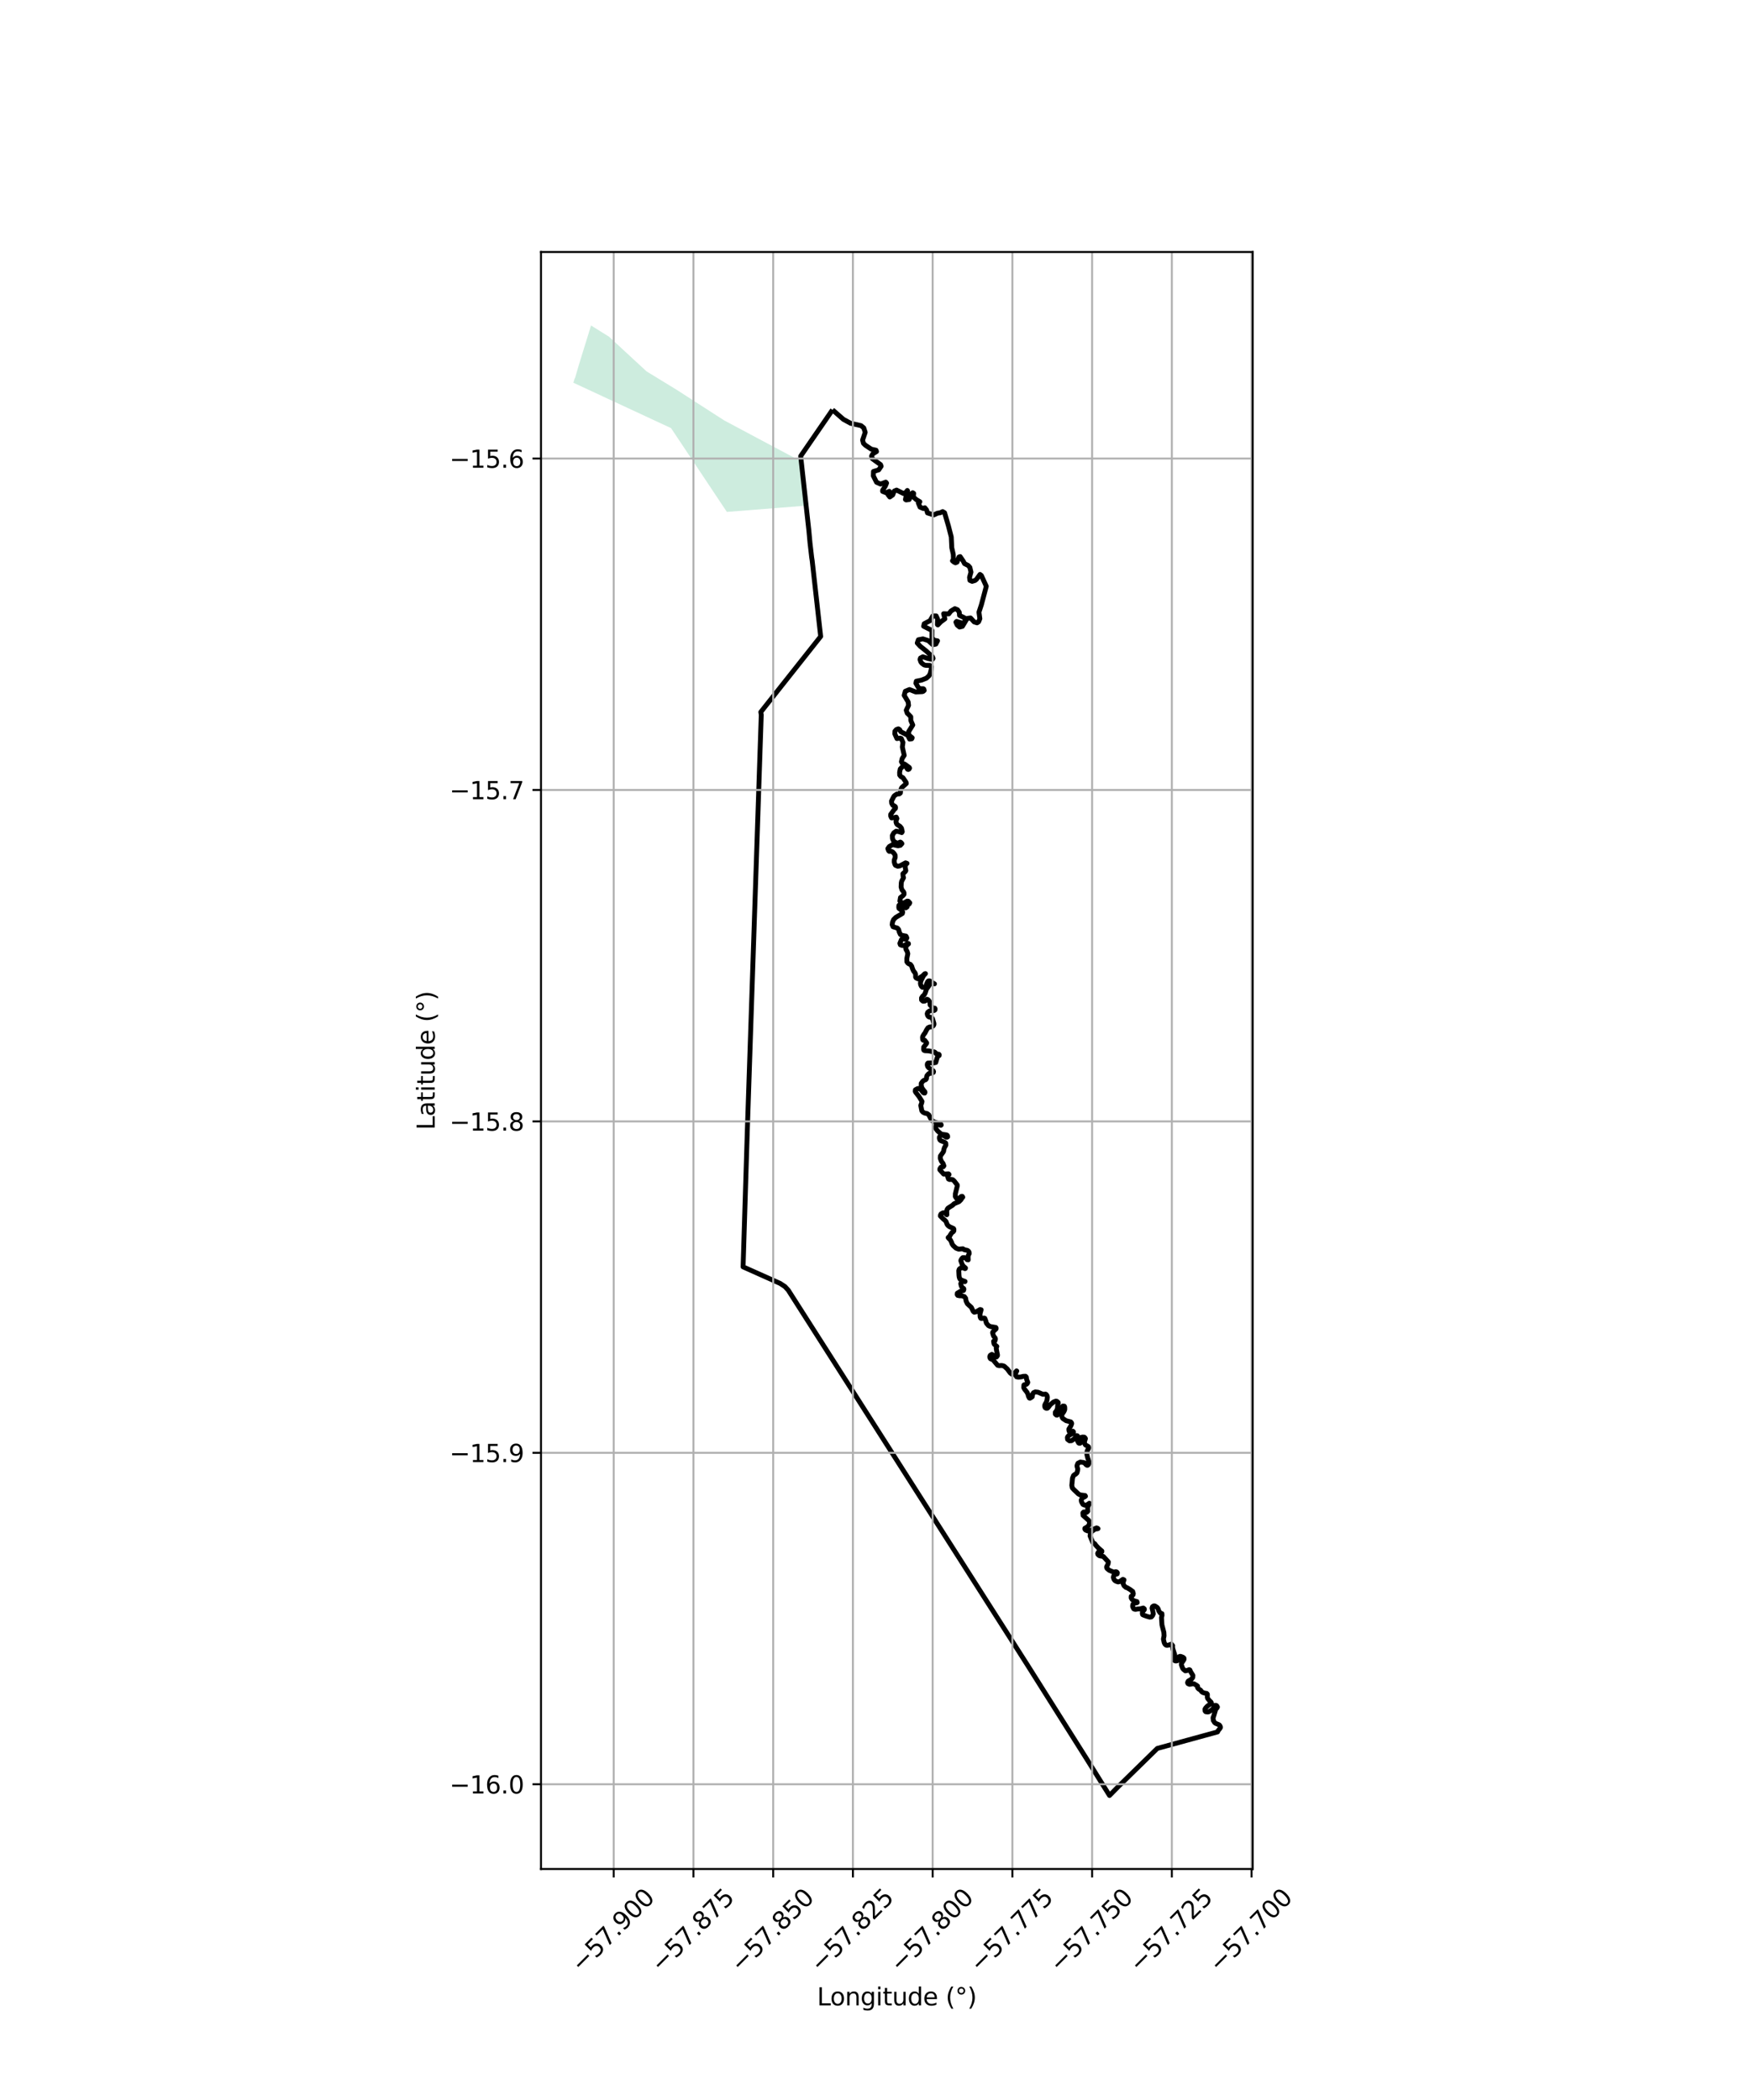 <?xml version="1.0" encoding="utf-8" standalone="no"?>
<!DOCTYPE svg PUBLIC "-//W3C//DTD SVG 1.1//EN"
  "http://www.w3.org/Graphics/SVG/1.1/DTD/svg11.dtd">
<svg xmlns:xlink="http://www.w3.org/1999/xlink" width="720pt" height="864pt" viewBox="0 0 720 864" xmlns="http://www.w3.org/2000/svg" version="1.1">
 <defs>
  <style type="text/css">*{stroke-linejoin: round; stroke-linecap: butt}</style>
 </defs>
 <g id="figure_1">
  <g id="patch_1">
   <path d="M 0 864 
L 720 864 
L 720 0 
L 0 0 
z
" style="fill: #ffffff"/>
  </g>
  <g id="axes_1">
   <g id="patch_2">
    <path d="M 222.584 768.96 
L 515.416 768.96 
L 515.416 103.68 
L 222.584 103.68 
z
" style="fill: #ffffff"/>
   </g>
   <g id="PatchCollection_1">
    <path d="M 266 152.788 
L 278.352 160.347 
L 297.909 172.942 
L 329.835 189.965 
L 331.592 208.05 
L 299.051 210.614 
L 276.094 176.146 
L 235.895 157.458 
L 236.487 155.542 
L 236.561 155.638 
L 238.126 150.24 
L 243.171 133.92 
L 250.581 138.54 
L 266 152.788 
" clip-path="url(#p0a05dbdc6b)" style="fill: #b3e2cd; fill-opacity: 0.65"/>
   </g>
   <g id="PatchCollection_2">
    <path d="M 342.515 168.624 
L 347.006 172.532 
L 349.957 174.149 
L 354.261 175.123 
L 355.369 176.036 
L 355.972 177.881 
L 354.898 181.05 
L 355.253 182.406 
L 356.061 183.192 
L 358.469 184.797 
L 360.417 185.223 
L 360.617 185.786 
L 359.097 186.708 
L 358.57 187.646 
L 358.878 188.703 
L 362.281 191.151 
L 362.529 191.826 
L 361.529 193.316 
L 359.374 193.974 
L 359.316 195.789 
L 360.633 198.413 
L 362.276 199.157 
L 364.435 198.363 
L 364.765 198.749 
L 364.246 199.988 
L 363.143 201.705 
L 363.137 202.172 
L 364.56 202.741 
L 365.881 202.147 
L 366.063 202.368 
L 365.345 203.523 
L 366.085 204.483 
L 367.265 203.647 
L 367.933 202.03 
L 368.873 201.63 
L 371.763 203.068 
L 372.759 202.516 
L 373.303 201.786 
L 373.399 201.927 
L 372.668 204.743 
L 372.522 205.51 
L 372.82 205.689 
L 374.072 205.519 
L 375.002 203.099 
L 375.517 202.733 
L 375.904 202.983 
L 375.76 204.468 
L 376.991 205.549 
L 378.458 206.435 
L 378.404 206.561 
L 377.826 206.963 
L 378.529 208.641 
L 379.857 209.212 
L 380.5 208.896 
L 381.237 209.831 
L 381.59 211.026 
L 384.132 211.868 
L 385.676 211.156 
L 386.842 210.967 
L 387.845 210.483 
L 388.626 210.954 
L 390.23 216.447 
L 391.374 220.915 
L 391.592 225.377 
L 392.202 228.088 
L 392.267 230.11 
L 391.873 230.731 
L 392.503 231.255 
L 393.114 231.557 
L 393.756 231.276 
L 394.538 229.168 
L 395.033 228.997 
L 396.322 230.904 
L 396.828 231.894 
L 398.357 232.669 
L 399.034 233.446 
L 399.489 235.384 
L 398.891 237.553 
L 399.063 238.793 
L 399.96 239.187 
L 401.145 238.834 
L 401.736 238.358 
L 403.206 236.338 
L 403.761 236.77 
L 405.79 241.216 
L 403.781 248.78 
L 402.77 251.866 
L 403.141 254.554 
L 402.639 255.817 
L 401.99 256.254 
L 400.811 255.885 
L 399.309 254.248 
L 397.926 254.436 
L 395.963 257.706 
L 394.786 257.993 
L 393.793 257.162 
L 393.288 255.972 
L 393.577 255.672 
L 396.287 256.484 
L 396.852 255.797 
L 397.201 254.628 
L 396.755 254.16 
L 394.773 253.194 
L 394.665 251.876 
L 393.969 250.888 
L 392.873 250.423 
L 391.285 251.372 
L 390.334 252.581 
L 388.235 252.509 
L 388.755 254.618 
L 387.088 255.827 
L 385.846 257.116 
L 385.678 256.972 
L 385.743 254.636 
L 385.162 253.398 
L 383.787 253.412 
L 382.667 255.348 
L 380.256 256.615 
L 380.009 257.656 
L 383.43 259.376 
L 383.405 262.357 
L 384.241 263.395 
L 385.727 263.657 
L 385.045 264.997 
L 383.782 265.268 
L 381.917 263.559 
L 379.718 262.852 
L 377.831 263.223 
L 377.385 264.554 
L 378.639 265.916 
L 380.845 267.659 
L 383.623 270.165 
L 383.906 270.875 
L 383.606 271.31 
L 381.823 270.926 
L 379.672 270.228 
L 378.719 270.732 
L 378.532 271.345 
L 378.854 272.326 
L 379.239 272.84 
L 380.2 273.57 
L 380.851 273.736 
L 382.587 273.785 
L 383.233 274.328 
L 383.112 275.451 
L 382.712 277.083 
L 382.244 278.024 
L 381.156 279.023 
L 379.164 279.818 
L 376.995 280.269 
L 376.834 281.115 
L 377.833 282.868 
L 378.336 283.243 
L 378.922 283.344 
L 379.854 283.356 
L 380.077 283.501 
L 380.252 284.066 
L 379.776 284.478 
L 379.393 284.572 
L 376.753 284.689 
L 374.191 283.694 
L 372.465 284.408 
L 372.009 286.09 
L 373.64 288.782 
L 373.803 290.211 
L 372.86 292.204 
L 373.27 293.452 
L 373.738 293.868 
L 374.723 294.906 
L 374.733 296.419 
L 375.541 298.297 
L 373.851 300.989 
L 373.849 302.343 
L 375.316 303.546 
L 375.122 303.958 
L 374.248 304.092 
L 373.463 302.505 
L 370.595 301.036 
L 370.16 300.211 
L 369.621 299.867 
L 368.809 300.141 
L 368.215 300.821 
L 368.132 301.862 
L 369.019 303.863 
L 370.324 303.665 
L 370.801 303.824 
L 371.511 305.478 
L 371.243 307.331 
L 372.015 310.772 
L 371.168 312.111 
L 370.866 313.399 
L 371.246 314.048 
L 372.232 314.401 
L 374.076 315.735 
L 374.214 316.048 
L 373.976 316.451 
L 373.692 316.587 
L 373.431 316.513 
L 373.234 316.265 
L 372.669 315.316 
L 371.79 314.911 
L 370.397 316.375 
L 370.133 317.713 
L 370.155 318.855 
L 370.641 319.507 
L 371.505 319.978 
L 372.817 321.925 
L 372.881 322.356 
L 372.754 322.483 
L 371.024 324.007 
L 370.711 324.661 
L 370.523 325.311 
L 370.438 326.258 
L 370.004 326.622 
L 369.002 326.697 
L 367.95 327.401 
L 367.654 327.845 
L 366.8 329.551 
L 366.869 330.515 
L 367.332 331.309 
L 367.997 331.578 
L 368.394 331.919 
L 368.456 332.267 
L 368.391 332.65 
L 367.943 333.011 
L 366.477 335.057 
L 366.444 335.703 
L 366.801 336.496 
L 367.807 336.39 
L 368.75 336.177 
L 369.011 336.775 
L 368.765 337.296 
L 368.622 338.118 
L 368.862 338.886 
L 369.164 339.269 
L 370.291 339.981 
L 370.897 340.743 
L 371.224 342.179 
L 370.989 342.563 
L 369.958 342.207 
L 368.722 341.959 
L 367.722 342.67 
L 367.129 343.762 
L 367.188 345.033 
L 367.66 346.111 
L 368.623 346.663 
L 369.296 346.918 
L 370.41 346.46 
L 370.7 346.609 
L 371.07 347.085 
L 370.43 347.802 
L 369.445 347.989 
L 367.274 347.515 
L 365.884 348.279 
L 365.286 349.134 
L 365.572 349.974 
L 365.854 350.269 
L 366.547 350.194 
L 367.278 350.527 
L 367.87 351.172 
L 368.29 351.852 
L 368.311 352.808 
L 367.942 353.773 
L 367.913 354.668 
L 368.157 355.539 
L 368.417 356.004 
L 369.357 356.402 
L 370.207 356.265 
L 372.558 355.004 
L 373.176 355.225 
L 372.537 355.743 
L 372.403 356.824 
L 372.688 358.189 
L 372.481 358.584 
L 371.478 359.486 
L 371.568 360.582 
L 371.74 361.112 
L 370.957 362.579 
L 370.808 363.321 
L 370.742 364.954 
L 371.074 366.083 
L 371.814 367.013 
L 371.935 367.386 
L 371.923 368.005 
L 371.409 368.582 
L 370.485 369.274 
L 370.242 370.703 
L 371.316 371.795 
L 373.24 370.741 
L 373.709 370.792 
L 374.302 371.434 
L 374.051 371.94 
L 373.379 372.292 
L 373.225 373.111 
L 372.652 373.524 
L 371.959 373.391 
L 371.514 372.605 
L 371.109 372.185 
L 370.54 372.015 
L 370.129 372.203 
L 369.827 372.545 
L 369.782 373.288 
L 369.868 373.741 
L 370.735 374.414 
L 371.397 375.216 
L 371.26 375.838 
L 368.536 377.455 
L 367.655 378.328 
L 367.2 379.418 
L 367.071 380.456 
L 367.414 381.282 
L 369.208 381.848 
L 369.739 382.461 
L 369.983 383.466 
L 370.447 384.448 
L 371.09 384.825 
L 372.716 385.119 
L 372.886 385.362 
L 373.109 385.902 
L 372.906 386.303 
L 372.428 386.445 
L 371.64 386.199 
L 370.896 386.526 
L 370.239 388.12 
L 370.439 388.713 
L 371.141 388.983 
L 371.989 389.045 
L 373.446 388.146 
L 373.726 388.17 
L 373.77 388.352 
L 373.059 388.951 
L 372.634 389.744 
L 372.706 390.539 
L 373.227 391.441 
L 373.501 392.374 
L 373.103 394.33 
L 373.126 395.719 
L 373.48 396.235 
L 374.05 396.621 
L 374.565 396.772 
L 375.1 397.503 
L 375.449 398.59 
L 375.835 399.474 
L 376.419 400.197 
L 376.7 400.834 
L 376.711 402.006 
L 376.935 402.35 
L 377.67 402.715 
L 378.234 402.656 
L 378.733 402.028 
L 379.411 401.661 
L 380.464 400.644 
L 380.756 400.571 
L 379.966 401.431 
L 378.999 403.315 
L 378.681 404.385 
L 378.768 405.104 
L 379.079 405.79 
L 379.504 406.206 
L 380.283 406.181 
L 380.888 405.957 
L 381.277 404.704 
L 381.669 403.875 
L 381.996 403.584 
L 382.444 403.55 
L 384.459 404.793 
L 383.342 404.517 
L 382.805 404.717 
L 382.525 405.002 
L 381.971 405.893 
L 381.186 406.93 
L 380.627 408.61 
L 380.248 409.31 
L 379.603 409.874 
L 379.138 410.592 
L 379.158 411.407 
L 379.71 411.92 
L 380.506 411.887 
L 381.308 411.14 
L 381.618 411.18 
L 382.169 411.652 
L 382.638 412.524 
L 382.669 413.492 
L 383.619 414.503 
L 384.257 414.864 
L 384.586 414.788 
L 384.733 415.125 
L 384.655 415.516 
L 384.373 415.72 
L 383.89 415.824 
L 382.909 415.79 
L 382.368 415.963 
L 381.691 416.49 
L 381.484 417.059 
L 381.591 417.64 
L 381.881 418.15 
L 382.248 418.427 
L 383.223 418.63 
L 383.567 418.919 
L 383.684 419.195 
L 384.234 421.068 
L 384.244 421.504 
L 384.098 421.865 
L 383.77 422.233 
L 383.195 422.501 
L 382.491 422.524 
L 381.825 422.832 
L 381.226 423.703 
L 380.512 425.104 
L 380.203 425.442 
L 379.709 426.258 
L 379.552 426.735 
L 379.629 427.73 
L 379.852 427.985 
L 380.462 427.994 
L 381.26 429.08 
L 381.188 429.338 
L 380.053 430.791 
L 380 431.754 
L 380.119 432.097 
L 380.472 432.294 
L 382.113 432.377 
L 383.909 432.75 
L 384.334 432.761 
L 384.813 433.051 
L 385.127 433.471 
L 385.646 433.784 
L 385.878 433.698 
L 386.266 433.751 
L 386.431 434.008 
L 386.353 434.324 
L 385.821 434.588 
L 385.567 435.228 
L 385.002 437.128 
L 384.276 437.29 
L 381.776 437.383 
L 381.58 437.631 
L 381.495 438.122 
L 381.671 438.782 
L 382.113 439.332 
L 383.934 440.559 
L 384.085 440.915 
L 384.008 441.223 
L 383.729 441.365 
L 382.796 441.618 
L 382.405 441.577 
L 382.079 441.762 
L 381.365 442.564 
L 381.24 442.992 
L 381.199 443.671 
L 381.015 444.068 
L 380.77 444.264 
L 380.07 444.526 
L 379.602 444.901 
L 379.023 445.73 
L 379.014 446.472 
L 379.27 447.554 
L 379.978 448.535 
L 380.517 449.172 
L 380.544 449.555 
L 380.438 449.726 
L 380.163 449.71 
L 379.864 449.55 
L 378.836 448.243 
L 377.907 447.815 
L 377.49 447.9 
L 376.632 448.374 
L 376.558 449.018 
L 376.781 449.454 
L 378.149 451.209 
L 379.336 453.142 
L 379.229 453.72 
L 378.838 454.816 
L 379.264 457.025 
L 379.737 457.586 
L 380.478 457.964 
L 381.431 458.154 
L 382.14 458.672 
L 382.861 460.136 
L 383.56 461.103 
L 384.336 461.576 
L 387.111 462.513 
L 387.25 462.866 
L 387.089 462.979 
L 386.376 462.786 
L 385.855 462.758 
L 385.156 463.089 
L 384.771 463.828 
L 385.108 464.437 
L 385.784 465.328 
L 387.217 466.561 
L 387.758 466.7 
L 389.352 466.918 
L 389.688 467.075 
L 389.875 467.389 
L 389.895 467.713 
L 389.706 467.856 
L 389.446 467.89 
L 389.099 467.741 
L 387.659 466.907 
L 387.366 466.859 
L 386.85 467.36 
L 386.5 467.838 
L 386.486 468.42 
L 386.719 469.02 
L 387.063 469.304 
L 388.652 469.92 
L 389.112 470.339 
L 389.153 471.157 
L 388.586 472.126 
L 388.269 473.112 
L 388.292 473.424 
L 388.1 473.932 
L 386.926 475.594 
L 386.833 476.499 
L 387.123 477.3 
L 387.337 477.808 
L 387.989 478.673 
L 388.348 479.655 
L 388.05 480.056 
L 387.135 480.221 
L 386.711 480.852 
L 386.676 481.289 
L 388.259 483.05 
L 390.249 482.956 
L 390.477 483.222 
L 389.988 483.679 
L 389.856 483.995 
L 390.234 485.071 
L 390.698 485.283 
L 391.32 485.238 
L 391.985 485.354 
L 392.546 485.848 
L 393.821 487.494 
L 393.878 487.831 
L 393.065 491.123 
L 393.041 492.284 
L 393.493 493.01 
L 394.279 493.27 
L 395.533 492.232 
L 395.892 492.204 
L 396.112 492.551 
L 395.614 493.162 
L 395.423 493.55 
L 394.592 494.382 
L 392.541 495.254 
L 391.931 495.856 
L 390.002 497.081 
L 389.645 497.635 
L 389.505 498.231 
L 389.557 499.79 
L 389.447 499.771 
L 388.95 499.1 
L 388.67 498.955 
L 387.909 499.012 
L 387.175 499.449 
L 386.932 499.913 
L 386.898 500.297 
L 388.213 501.637 
L 388.744 502.029 
L 389.216 502.553 
L 389.692 503.805 
L 390.052 504.229 
L 390.612 504.681 
L 392.317 505.46 
L 392.459 505.744 
L 392.446 506.408 
L 392.125 506.839 
L 391.626 507.118 
L 390.922 508.185 
L 390.705 508.725 
L 390.413 508.838 
L 390.094 509.18 
L 390.323 509.486 
L 391.025 510.153 
L 391.523 511.183 
L 391.672 511.738 
L 392.177 512.471 
L 393.35 513.532 
L 394.393 513.937 
L 396.17 513.786 
L 396.692 514.16 
L 398.026 514.439 
L 398.536 514.853 
L 398.701 515.167 
L 398.757 515.763 
L 398.384 516.519 
L 398.3 517.15 
L 398.35 518.345 
L 397.877 518.262 
L 397.443 517.644 
L 397.013 517.449 
L 396.103 517.442 
L 395.771 517.767 
L 395.377 518.405 
L 395.318 518.718 
L 395.893 520.292 
L 396.391 520.972 
L 397.228 521.688 
L 397.18 521.891 
L 397.038 521.948 
L 395.715 521.465 
L 394.883 521.959 
L 394.622 522.248 
L 394.466 522.793 
L 394.558 524.73 
L 394.64 525.403 
L 394.843 526.051 
L 395.071 526.381 
L 395.901 526.813 
L 397.049 527.22 
L 396.971 527.329 
L 396.525 527.236 
L 396.285 527.187 
L 395.96 527.301 
L 395.618 527.553 
L 395.271 528.101 
L 395.525 529.198 
L 395.853 529.641 
L 396.478 530.13 
L 396.568 530.435 
L 396.421 530.935 
L 395.224 531.245 
L 393.876 532.054 
L 393.798 532.584 
L 394.046 532.967 
L 394.882 533.131 
L 395.605 533.097 
L 396.763 533.454 
L 397.302 534.156 
L 397.461 535.232 
L 398.006 536.398 
L 399.639 537.89 
L 400.421 539.555 
L 400.818 539.873 
L 401.634 539.714 
L 403.225 538.775 
L 403.666 538.869 
L 403.198 540.577 
L 403.259 541.839 
L 403.508 542.368 
L 403.79 542.472 
L 404.903 542.281 
L 405.17 542.384 
L 405.615 543.532 
L 405.72 544.07 
L 405.945 544.539 
L 406.708 545.421 
L 407.561 545.795 
L 409.683 546.148 
L 409.837 546.392 
L 409.815 546.73 
L 409.225 547.283 
L 408.461 548.009 
L 408.379 548.36 
L 408.66 549.346 
L 408.873 549.832 
L 409.399 550.415 
L 409.543 550.781 
L 409.512 551.153 
L 409.225 551.92 
L 408.9 551.785 
L 408.794 551.838 
L 408.937 552.787 
L 409.141 553.137 
L 410.121 553.957 
L 409.939 554.368 
L 409.867 554.684 
L 410.108 556.11 
L 410.375 557.347 
L 410.375 557.743 
L 409.996 558.291 
L 409.749 558.299 
L 409.357 558.109 
L 408.515 557.493 
L 408.082 557.234 
L 407.482 557.566 
L 407.288 557.884 
L 407.22 558.23 
L 407.271 558.628 
L 407.494 558.997 
L 407.804 559.174 
L 408.388 559.282 
L 410.455 561.718 
L 411.07 561.883 
L 412.041 561.815 
L 412.56 561.891 
L 413.182 562.105 
L 414.46 563.273 
L 415.63 564.865 
L 416.345 565.4 
L 416.844 565.323 
L 417.961 564.41 
L 418.236 564.035 
L 418.332 564.072 
L 417.885 564.864 
L 417.839 565.77 
L 418.255 566.468 
L 418.973 566.595 
L 420.066 566.504 
L 420.979 566.268 
L 421.921 566.229 
L 422.248 566.558 
L 422.386 567.558 
L 422.856 568.744 
L 422.696 569.158 
L 422.351 569.516 
L 421.383 569.727 
L 421.264 569.854 
L 421.206 570.585 
L 421.186 570.883 
L 421.551 571.587 
L 422.536 572.824 
L 423.017 573.835 
L 423.097 574.383 
L 423.508 575.19 
L 423.759 575.256 
L 424.397 574.891 
L 424.696 574.657 
L 424.85 573.615 
L 425.226 572.989 
L 425.943 572.68 
L 427.121 572.811 
L 429.089 573.666 
L 430.189 573.58 
L 430.443 573.731 
L 430.8 574.242 
L 430.907 574.863 
L 430.764 576.088 
L 430.366 577.179 
L 430.05 577.61 
L 429.824 578.19 
L 429.835 578.697 
L 430.017 579.165 
L 430.442 579.42 
L 430.89 579.407 
L 431.2 579.142 
L 432.112 577.942 
L 433.46 576.82 
L 434.37 576.465 
L 434.766 576.509 
L 435.355 576.986 
L 435.417 577.269 
L 435.175 577.896 
L 435.059 579.562 
L 434.511 580.71 
L 434.195 581.011 
L 434.198 581.815 
L 434.628 582.2 
L 434.922 582.23 
L 435.519 581.769 
L 436.667 579.479 
L 436.936 578.827 
L 437.304 578.487 
L 437.888 578.532 
L 438.047 578.888 
L 438.08 579.828 
L 437.965 580.234 
L 437.667 580.859 
L 437.064 581.729 
L 436.825 582.343 
L 436.901 582.961 
L 437.269 583.613 
L 438.656 584.527 
L 440.55 585.012 
L 440.876 585.436 
L 440.924 585.717 
L 440.589 586.652 
L 439.753 587.972 
L 439.771 588.467 
L 439.918 589.001 
L 440.168 589.27 
L 440.583 589.482 
L 440.89 589.411 
L 441.422 588.842 
L 441.631 589.066 
L 441.606 589.445 
L 441.46 589.699 
L 439.767 590.58 
L 439.312 591.075 
L 439.165 591.411 
L 439.239 592.212 
L 440.015 592.801 
L 440.848 592.74 
L 441.972 591.979 
L 442.969 590.653 
L 443.243 590.715 
L 443.312 590.93 
L 443.196 591.423 
L 443.358 592.94 
L 443.772 593.667 
L 444.08 593.817 
L 444.41 593.765 
L 444.837 593.297 
L 444.92 592.454 
L 444.781 591.382 
L 445.056 591.417 
L 445.358 591.251 
L 446.108 591.292 
L 446.469 591.631 
L 446.571 591.894 
L 446.235 592.919 
L 446.173 593.581 
L 446.313 594.05 
L 446.616 594.517 
L 447.676 595.09 
L 447.879 595.341 
L 447.933 595.696 
L 447.688 596.289 
L 447.525 596.447 
L 447.237 597.184 
L 447.187 598.49 
L 447.538 599.903 
L 448.076 601.474 
L 448 602.179 
L 447.821 602.554 
L 447.527 602.838 
L 447.241 602.861 
L 446.716 602.499 
L 446.247 601.904 
L 445.801 601.712 
L 444.47 601.533 
L 443.483 602.04 
L 443.113 602.939 
L 443.141 603.411 
L 443.429 604.409 
L 443.261 605.393 
L 443.054 606.031 
L 442.441 606.604 
L 442.232 606.621 
L 441.657 607.103 
L 441.253 608.158 
L 441.081 610.104 
L 440.963 611.08 
L 441.187 612.187 
L 441.77 612.831 
L 442.502 613.519 
L 443.617 614.593 
L 444.379 615.043 
L 446.424 615.299 
L 446.598 615.589 
L 446.256 615.853 
L 445.385 616.247 
L 445.093 616.659 
L 444.856 617.133 
L 444.921 617.795 
L 445.267 618.475 
L 445.583 618.971 
L 446.143 619.223 
L 446.479 619.299 
L 447.187 619.16 
L 447.671 618.851 
L 448.197 618.478 
L 448.276 618.527 
L 448.317 618.704 
L 448.043 618.962 
L 447.508 620.073 
L 447.508 621.389 
L 447.564 621.724 
L 447.274 622.094 
L 446.718 622.379 
L 446.46 622.29 
L 446.215 622.073 
L 445.889 622.086 
L 445.624 622.309 
L 445.522 622.517 
L 445.609 623.468 
L 447.871 625.489 
L 448.347 626.161 
L 448.11 627.297 
L 448.004 627.542 
L 447.361 628.201 
L 446.352 628.765 
L 446.359 629.157 
L 446.677 629.543 
L 446.873 629.555 
L 447.364 629.834 
L 447.962 629.894 
L 448.886 629.567 
L 451.16 628.628 
L 451.542 628.754 
L 451.742 628.922 
L 451.33 629.023 
L 450.548 629.097 
L 449.057 630.182 
L 448.606 631.083 
L 448.482 631.917 
L 449.602 634.624 
L 450.087 634.965 
L 450.37 635.084 
L 450.982 635.909 
L 451.903 636.884 
L 453.33 638.126 
L 453.31 638.459 
L 453.102 638.594 
L 452.664 638.429 
L 452.504 638.299 
L 452.182 638.321 
L 451.879 638.61 
L 451.605 639.136 
L 451.714 639.554 
L 452.245 640.033 
L 452.536 640.134 
L 453.941 640.372 
L 456.008 642.624 
L 455.903 643.413 
L 455.305 644.579 
L 455.313 645.011 
L 455.43 645.283 
L 456.343 646.047 
L 458.199 646.839 
L 459.081 646.641 
L 459.467 646.774 
L 459.718 647.078 
L 459.637 647.541 
L 459.113 647.683 
L 458.548 647.909 
L 458.197 648.402 
L 458.069 648.996 
L 458.317 649.77 
L 458.697 650.303 
L 459.311 650.624 
L 460.017 650.848 
L 460.657 650.713 
L 462.007 649.791 
L 462.435 650.003 
L 462.257 650.505 
L 462.04 651.305 
L 462.148 651.737 
L 462.462 652.416 
L 463.299 653.137 
L 463.585 653.159 
L 465.02 654.019 
L 465.645 654.487 
L 465.825 654.766 
L 466.012 654.744 
L 466.278 655.665 
L 466.144 656.181 
L 465.797 656.491 
L 465.412 656.78 
L 465.403 657.435 
L 465.735 657.992 
L 466.218 658.443 
L 467.178 658.804 
L 467.776 658.947 
L 467.883 659.323 
L 467.684 659.437 
L 466.709 659.571 
L 466.122 660.079 
L 466.012 660.521 
L 466.011 661.067 
L 466.454 661.925 
L 466.887 662.101 
L 467.179 662.147 
L 468.062 661.993 
L 469.186 661.898 
L 470.376 661.583 
L 470.791 661.927 
L 470.825 662.168 
L 470.739 662.377 
L 470.017 663.163 
L 469.993 663.904 
L 470.121 664.317 
L 470.54 664.521 
L 471.766 664.969 
L 473.02 665.342 
L 473.704 665.253 
L 474.181 664.714 
L 474.48 663.993 
L 474.309 662.932 
L 473.986 661.645 
L 474.169 661.037 
L 474.601 660.744 
L 474.915 660.695 
L 475.24 660.777 
L 476.138 661.371 
L 476.556 662.054 
L 476.747 662.754 
L 477.379 663.659 
L 478.041 663.894 
L 478.094 664.625 
L 477.865 665.453 
L 478.06 668.544 
L 478.858 671.637 
L 478.93 673.038 
L 478.656 674.383 
L 478.991 675.836 
L 479.301 676.464 
L 479.738 676.846 
L 480.189 676.921 
L 480.972 676.794 
L 481.948 676.43 
L 482.467 677.066 
L 482.383 677.295 
L 482.516 678.302 
L 483.304 680.786 
L 483.052 681.686 
L 482.91 682.475 
L 483.134 683.142 
L 483.574 683.368 
L 483.993 683.368 
L 484.412 683.246 
L 485.018 682.846 
L 485.008 682.75 
L 484.7 682.577 
L 484.722 681.896 
L 485.183 681.58 
L 485.546 681.461 
L 485.994 681.561 
L 486.728 681.857 
L 487.094 682.164 
L 487.175 682.509 
L 487.095 682.846 
L 486.092 684.376 
L 486.063 685.003 
L 486.552 686.34 
L 486.884 686.798 
L 487.68 687.429 
L 488.146 687.358 
L 489.284 686.946 
L 489.576 687.094 
L 489.777 687.656 
L 490.795 689.296 
L 490.737 690.147 
L 490.216 690.86 
L 488.865 691.67 
L 488.604 692.232 
L 488.631 692.439 
L 488.778 692.691 
L 489.362 692.966 
L 490.032 692.895 
L 490.761 692.744 
L 491.235 692.769 
L 492.271 693.381 
L 492.694 693.68 
L 492.757 693.882 
L 492.686 694.089 
L 492.745 694.417 
L 493.15 694.883 
L 493.954 695.394 
L 494.408 696.02 
L 494.95 696.381 
L 495.966 696.672 
L 496.43 696.711 
L 496.714 696.996 
L 496.753 697.184 
L 496.723 698.304 
L 496.827 698.745 
L 497.606 699.684 
L 498.255 700.295 
L 498.351 700.513 
L 498.093 700.984 
L 497.319 701.532 
L 496.587 702.105 
L 496.003 702.761 
L 495.748 703.242 
L 495.824 703.977 
L 496.063 704.245 
L 496.884 704.373 
L 497.397 704.241 
L 498.801 703.345 
L 499.315 702.598 
L 499.623 701.657 
L 500.3 701.643 
L 500.583 701.801 
L 500.893 702.338 
L 500.624 702.803 
L 500.377 702.958 
L 500.178 703.286 
L 499.285 706.286 
L 499.126 706.551 
L 499.076 706.922 
L 499.182 707.342 
L 499.169 707.795 
L 499.723 708.698 
L 500.125 709.025 
L 501.591 709.642 
L 501.875 709.984 
L 502.086 710.42 
L 502.105 710.788 
L 501.866 711.197 
L 501.24 711.948 
L 500.943 712.559 
L 476.149 719.351 
L 460.332 734.812 
L 456.487 738.72 
L 447.419 724.186 
L 422.752 685.079 
L 324.299 530.797 
L 322.937 529.329 
L 320.956 528.029 
L 305.729 521.225 
L 306.957 481.557 
L 307.468 465.118 
L 309.777 396.177 
L 313.205 294.109 
L 313.015 292.95 
L 337.646 261.856 
L 334.149 230.627 
L 333.95 229.352 
L 333.251 223.291 
L 332.801 218.37 
L 329.421 187.663 
L 342.515 168.624 
L 342.515 168.624 
" clip-path="url(#p0a05dbdc6b)" style="fill: none; stroke: #000000; stroke-width: 2"/>
   </g>
   <g id="matplotlib.axis_1">
    <g id="xtick_1">
     <g id="line2d_1">
      <path d="M 252.502 768.96 
L 252.502 103.68 
" clip-path="url(#p0a05dbdc6b)" style="fill: none; stroke: #b0b0b0; stroke-width: 0.8; stroke-linecap: square"/>
     </g>
     <g id="line2d_2">
      <defs>
       <path id="m37e1554b6c" d="M 0 0 
L 0 3.5 
" style="stroke: #000000; stroke-width: 0.8"/>
      </defs>
      <g>
       <use xlink:href="#m37e1554b6c" x="252.502" y="768.96" style="stroke: #000000; stroke-width: 0.8"/>
      </g>
     </g>
     <g id="text_1">
      <!-- −57.900 -->
      <g transform="translate(239.119 812) rotate(-45) scale(0.1 -0.1)">
       <defs>
        <path id="DejaVuSans-2212" d="M 678 2272 
L 4684 2272 
L 4684 1741 
L 678 1741 
L 678 2272 
z
" transform="scale(0.016)"/>
        <path id="DejaVuSans-35" d="M 691 4666 
L 3169 4666 
L 3169 4134 
L 1269 4134 
L 1269 2991 
Q 1406 3038 1543 3061 
Q 1681 3084 1819 3084 
Q 2600 3084 3056 2656 
Q 3513 2228 3513 1497 
Q 3513 744 3044 326 
Q 2575 -91 1722 -91 
Q 1428 -91 1123 -41 
Q 819 9 494 109 
L 494 744 
Q 775 591 1075 516 
Q 1375 441 1709 441 
Q 2250 441 2565 725 
Q 2881 1009 2881 1497 
Q 2881 1984 2565 2268 
Q 2250 2553 1709 2553 
Q 1456 2553 1204 2497 
Q 953 2441 691 2322 
L 691 4666 
z
" transform="scale(0.016)"/>
        <path id="DejaVuSans-37" d="M 525 4666 
L 3525 4666 
L 3525 4397 
L 1831 0 
L 1172 0 
L 2766 4134 
L 525 4134 
L 525 4666 
z
" transform="scale(0.016)"/>
        <path id="DejaVuSans-2e" d="M 684 794 
L 1344 794 
L 1344 0 
L 684 0 
L 684 794 
z
" transform="scale(0.016)"/>
        <path id="DejaVuSans-39" d="M 703 97 
L 703 672 
Q 941 559 1184 500 
Q 1428 441 1663 441 
Q 2288 441 2617 861 
Q 2947 1281 2994 2138 
Q 2813 1869 2534 1725 
Q 2256 1581 1919 1581 
Q 1219 1581 811 2004 
Q 403 2428 403 3163 
Q 403 3881 828 4315 
Q 1253 4750 1959 4750 
Q 2769 4750 3195 4129 
Q 3622 3509 3622 2328 
Q 3622 1225 3098 567 
Q 2575 -91 1691 -91 
Q 1453 -91 1209 -44 
Q 966 3 703 97 
z
M 1959 2075 
Q 2384 2075 2632 2365 
Q 2881 2656 2881 3163 
Q 2881 3666 2632 3958 
Q 2384 4250 1959 4250 
Q 1534 4250 1286 3958 
Q 1038 3666 1038 3163 
Q 1038 2656 1286 2365 
Q 1534 2075 1959 2075 
z
" transform="scale(0.016)"/>
        <path id="DejaVuSans-30" d="M 2034 4250 
Q 1547 4250 1301 3770 
Q 1056 3291 1056 2328 
Q 1056 1369 1301 889 
Q 1547 409 2034 409 
Q 2525 409 2770 889 
Q 3016 1369 3016 2328 
Q 3016 3291 2770 3770 
Q 2525 4250 2034 4250 
z
M 2034 4750 
Q 2819 4750 3233 4129 
Q 3647 3509 3647 2328 
Q 3647 1150 3233 529 
Q 2819 -91 2034 -91 
Q 1250 -91 836 529 
Q 422 1150 422 2328 
Q 422 3509 836 4129 
Q 1250 4750 2034 4750 
z
" transform="scale(0.016)"/>
       </defs>
       <use xlink:href="#DejaVuSans-2212"/>
       <use xlink:href="#DejaVuSans-35" transform="translate(83.789 0)"/>
       <use xlink:href="#DejaVuSans-37" transform="translate(147.412 0)"/>
       <use xlink:href="#DejaVuSans-2e" transform="translate(211.035 0)"/>
       <use xlink:href="#DejaVuSans-39" transform="translate(242.822 0)"/>
       <use xlink:href="#DejaVuSans-30" transform="translate(306.445 0)"/>
       <use xlink:href="#DejaVuSans-30" transform="translate(370.068 0)"/>
      </g>
     </g>
    </g>
    <g id="xtick_2">
     <g id="line2d_3">
      <path d="M 285.305 768.96 
L 285.305 103.68 
" clip-path="url(#p0a05dbdc6b)" style="fill: none; stroke: #b0b0b0; stroke-width: 0.8; stroke-linecap: square"/>
     </g>
     <g id="line2d_4">
      <g>
       <use xlink:href="#m37e1554b6c" x="285.305" y="768.96" style="stroke: #000000; stroke-width: 0.8"/>
      </g>
     </g>
     <g id="text_2">
      <!-- −57.875 -->
      <g transform="translate(271.923 812) rotate(-45) scale(0.1 -0.1)">
       <defs>
        <path id="DejaVuSans-38" d="M 2034 2216 
Q 1584 2216 1326 1975 
Q 1069 1734 1069 1313 
Q 1069 891 1326 650 
Q 1584 409 2034 409 
Q 2484 409 2743 651 
Q 3003 894 3003 1313 
Q 3003 1734 2745 1975 
Q 2488 2216 2034 2216 
z
M 1403 2484 
Q 997 2584 770 2862 
Q 544 3141 544 3541 
Q 544 4100 942 4425 
Q 1341 4750 2034 4750 
Q 2731 4750 3128 4425 
Q 3525 4100 3525 3541 
Q 3525 3141 3298 2862 
Q 3072 2584 2669 2484 
Q 3125 2378 3379 2068 
Q 3634 1759 3634 1313 
Q 3634 634 3220 271 
Q 2806 -91 2034 -91 
Q 1263 -91 848 271 
Q 434 634 434 1313 
Q 434 1759 690 2068 
Q 947 2378 1403 2484 
z
M 1172 3481 
Q 1172 3119 1398 2916 
Q 1625 2713 2034 2713 
Q 2441 2713 2670 2916 
Q 2900 3119 2900 3481 
Q 2900 3844 2670 4047 
Q 2441 4250 2034 4250 
Q 1625 4250 1398 4047 
Q 1172 3844 1172 3481 
z
" transform="scale(0.016)"/>
       </defs>
       <use xlink:href="#DejaVuSans-2212"/>
       <use xlink:href="#DejaVuSans-35" transform="translate(83.789 0)"/>
       <use xlink:href="#DejaVuSans-37" transform="translate(147.412 0)"/>
       <use xlink:href="#DejaVuSans-2e" transform="translate(211.035 0)"/>
       <use xlink:href="#DejaVuSans-38" transform="translate(242.822 0)"/>
       <use xlink:href="#DejaVuSans-37" transform="translate(306.445 0)"/>
       <use xlink:href="#DejaVuSans-35" transform="translate(370.068 0)"/>
      </g>
     </g>
    </g>
    <g id="xtick_3">
     <g id="line2d_5">
      <path d="M 318.109 768.96 
L 318.109 103.68 
" clip-path="url(#p0a05dbdc6b)" style="fill: none; stroke: #b0b0b0; stroke-width: 0.8; stroke-linecap: square"/>
     </g>
     <g id="line2d_6">
      <g>
       <use xlink:href="#m37e1554b6c" x="318.109" y="768.96" style="stroke: #000000; stroke-width: 0.8"/>
      </g>
     </g>
     <g id="text_3">
      <!-- −57.850 -->
      <g transform="translate(304.726 812) rotate(-45) scale(0.1 -0.1)">
       <use xlink:href="#DejaVuSans-2212"/>
       <use xlink:href="#DejaVuSans-35" transform="translate(83.789 0)"/>
       <use xlink:href="#DejaVuSans-37" transform="translate(147.412 0)"/>
       <use xlink:href="#DejaVuSans-2e" transform="translate(211.035 0)"/>
       <use xlink:href="#DejaVuSans-38" transform="translate(242.822 0)"/>
       <use xlink:href="#DejaVuSans-35" transform="translate(306.445 0)"/>
       <use xlink:href="#DejaVuSans-30" transform="translate(370.068 0)"/>
      </g>
     </g>
    </g>
    <g id="xtick_4">
     <g id="line2d_7">
      <path d="M 350.912 768.96 
L 350.912 103.68 
" clip-path="url(#p0a05dbdc6b)" style="fill: none; stroke: #b0b0b0; stroke-width: 0.8; stroke-linecap: square"/>
     </g>
     <g id="line2d_8">
      <g>
       <use xlink:href="#m37e1554b6c" x="350.912" y="768.96" style="stroke: #000000; stroke-width: 0.8"/>
      </g>
     </g>
     <g id="text_4">
      <!-- −57.825 -->
      <g transform="translate(337.529 812) rotate(-45) scale(0.1 -0.1)">
       <defs>
        <path id="DejaVuSans-32" d="M 1228 531 
L 3431 531 
L 3431 0 
L 469 0 
L 469 531 
Q 828 903 1448 1529 
Q 2069 2156 2228 2338 
Q 2531 2678 2651 2914 
Q 2772 3150 2772 3378 
Q 2772 3750 2511 3984 
Q 2250 4219 1831 4219 
Q 1534 4219 1204 4116 
Q 875 4013 500 3803 
L 500 4441 
Q 881 4594 1212 4672 
Q 1544 4750 1819 4750 
Q 2544 4750 2975 4387 
Q 3406 4025 3406 3419 
Q 3406 3131 3298 2873 
Q 3191 2616 2906 2266 
Q 2828 2175 2409 1742 
Q 1991 1309 1228 531 
z
" transform="scale(0.016)"/>
       </defs>
       <use xlink:href="#DejaVuSans-2212"/>
       <use xlink:href="#DejaVuSans-35" transform="translate(83.789 0)"/>
       <use xlink:href="#DejaVuSans-37" transform="translate(147.412 0)"/>
       <use xlink:href="#DejaVuSans-2e" transform="translate(211.035 0)"/>
       <use xlink:href="#DejaVuSans-38" transform="translate(242.822 0)"/>
       <use xlink:href="#DejaVuSans-32" transform="translate(306.445 0)"/>
       <use xlink:href="#DejaVuSans-35" transform="translate(370.068 0)"/>
      </g>
     </g>
    </g>
    <g id="xtick_5">
     <g id="line2d_9">
      <path d="M 383.715 768.96 
L 383.715 103.68 
" clip-path="url(#p0a05dbdc6b)" style="fill: none; stroke: #b0b0b0; stroke-width: 0.8; stroke-linecap: square"/>
     </g>
     <g id="line2d_10">
      <g>
       <use xlink:href="#m37e1554b6c" x="383.715" y="768.96" style="stroke: #000000; stroke-width: 0.8"/>
      </g>
     </g>
     <g id="text_5">
      <!-- −57.800 -->
      <g transform="translate(370.333 812) rotate(-45) scale(0.1 -0.1)">
       <use xlink:href="#DejaVuSans-2212"/>
       <use xlink:href="#DejaVuSans-35" transform="translate(83.789 0)"/>
       <use xlink:href="#DejaVuSans-37" transform="translate(147.412 0)"/>
       <use xlink:href="#DejaVuSans-2e" transform="translate(211.035 0)"/>
       <use xlink:href="#DejaVuSans-38" transform="translate(242.822 0)"/>
       <use xlink:href="#DejaVuSans-30" transform="translate(306.445 0)"/>
       <use xlink:href="#DejaVuSans-30" transform="translate(370.068 0)"/>
      </g>
     </g>
    </g>
    <g id="xtick_6">
     <g id="line2d_11">
      <path d="M 416.519 768.96 
L 416.519 103.68 
" clip-path="url(#p0a05dbdc6b)" style="fill: none; stroke: #b0b0b0; stroke-width: 0.8; stroke-linecap: square"/>
     </g>
     <g id="line2d_12">
      <g>
       <use xlink:href="#m37e1554b6c" x="416.519" y="768.96" style="stroke: #000000; stroke-width: 0.8"/>
      </g>
     </g>
     <g id="text_6">
      <!-- −57.775 -->
      <g transform="translate(403.136 812) rotate(-45) scale(0.1 -0.1)">
       <use xlink:href="#DejaVuSans-2212"/>
       <use xlink:href="#DejaVuSans-35" transform="translate(83.789 0)"/>
       <use xlink:href="#DejaVuSans-37" transform="translate(147.412 0)"/>
       <use xlink:href="#DejaVuSans-2e" transform="translate(211.035 0)"/>
       <use xlink:href="#DejaVuSans-37" transform="translate(242.822 0)"/>
       <use xlink:href="#DejaVuSans-37" transform="translate(306.445 0)"/>
       <use xlink:href="#DejaVuSans-35" transform="translate(370.068 0)"/>
      </g>
     </g>
    </g>
    <g id="xtick_7">
     <g id="line2d_13">
      <path d="M 449.322 768.96 
L 449.322 103.68 
" clip-path="url(#p0a05dbdc6b)" style="fill: none; stroke: #b0b0b0; stroke-width: 0.8; stroke-linecap: square"/>
     </g>
     <g id="line2d_14">
      <g>
       <use xlink:href="#m37e1554b6c" x="449.322" y="768.96" style="stroke: #000000; stroke-width: 0.8"/>
      </g>
     </g>
     <g id="text_7">
      <!-- −57.750 -->
      <g transform="translate(435.939 812) rotate(-45) scale(0.1 -0.1)">
       <use xlink:href="#DejaVuSans-2212"/>
       <use xlink:href="#DejaVuSans-35" transform="translate(83.789 0)"/>
       <use xlink:href="#DejaVuSans-37" transform="translate(147.412 0)"/>
       <use xlink:href="#DejaVuSans-2e" transform="translate(211.035 0)"/>
       <use xlink:href="#DejaVuSans-37" transform="translate(242.822 0)"/>
       <use xlink:href="#DejaVuSans-35" transform="translate(306.445 0)"/>
       <use xlink:href="#DejaVuSans-30" transform="translate(370.068 0)"/>
      </g>
     </g>
    </g>
    <g id="xtick_8">
     <g id="line2d_15">
      <path d="M 482.125 768.96 
L 482.125 103.68 
" clip-path="url(#p0a05dbdc6b)" style="fill: none; stroke: #b0b0b0; stroke-width: 0.8; stroke-linecap: square"/>
     </g>
     <g id="line2d_16">
      <g>
       <use xlink:href="#m37e1554b6c" x="482.125" y="768.96" style="stroke: #000000; stroke-width: 0.8"/>
      </g>
     </g>
     <g id="text_8">
      <!-- −57.725 -->
      <g transform="translate(468.743 812) rotate(-45) scale(0.1 -0.1)">
       <use xlink:href="#DejaVuSans-2212"/>
       <use xlink:href="#DejaVuSans-35" transform="translate(83.789 0)"/>
       <use xlink:href="#DejaVuSans-37" transform="translate(147.412 0)"/>
       <use xlink:href="#DejaVuSans-2e" transform="translate(211.035 0)"/>
       <use xlink:href="#DejaVuSans-37" transform="translate(242.822 0)"/>
       <use xlink:href="#DejaVuSans-32" transform="translate(306.445 0)"/>
       <use xlink:href="#DejaVuSans-35" transform="translate(370.068 0)"/>
      </g>
     </g>
    </g>
    <g id="xtick_9">
     <g id="line2d_17">
      <path d="M 514.929 768.96 
L 514.929 103.68 
" clip-path="url(#p0a05dbdc6b)" style="fill: none; stroke: #b0b0b0; stroke-width: 0.8; stroke-linecap: square"/>
     </g>
     <g id="line2d_18">
      <g>
       <use xlink:href="#m37e1554b6c" x="514.929" y="768.96" style="stroke: #000000; stroke-width: 0.8"/>
      </g>
     </g>
     <g id="text_9">
      <!-- −57.700 -->
      <g transform="translate(501.546 812) rotate(-45) scale(0.1 -0.1)">
       <use xlink:href="#DejaVuSans-2212"/>
       <use xlink:href="#DejaVuSans-35" transform="translate(83.789 0)"/>
       <use xlink:href="#DejaVuSans-37" transform="translate(147.412 0)"/>
       <use xlink:href="#DejaVuSans-2e" transform="translate(211.035 0)"/>
       <use xlink:href="#DejaVuSans-37" transform="translate(242.822 0)"/>
       <use xlink:href="#DejaVuSans-30" transform="translate(306.445 0)"/>
       <use xlink:href="#DejaVuSans-30" transform="translate(370.068 0)"/>
      </g>
     </g>
    </g>
    <g id="text_10">
     <!-- Longitude (°) -->
     <g transform="translate(336.14 825.069) scale(0.1 -0.1)">
      <defs>
       <path id="DejaVuSans-4c" d="M 628 4666 
L 1259 4666 
L 1259 531 
L 3531 531 
L 3531 0 
L 628 0 
L 628 4666 
z
" transform="scale(0.016)"/>
       <path id="DejaVuSans-6f" d="M 1959 3097 
Q 1497 3097 1228 2736 
Q 959 2375 959 1747 
Q 959 1119 1226 758 
Q 1494 397 1959 397 
Q 2419 397 2687 759 
Q 2956 1122 2956 1747 
Q 2956 2369 2687 2733 
Q 2419 3097 1959 3097 
z
M 1959 3584 
Q 2709 3584 3137 3096 
Q 3566 2609 3566 1747 
Q 3566 888 3137 398 
Q 2709 -91 1959 -91 
Q 1206 -91 779 398 
Q 353 888 353 1747 
Q 353 2609 779 3096 
Q 1206 3584 1959 3584 
z
" transform="scale(0.016)"/>
       <path id="DejaVuSans-6e" d="M 3513 2113 
L 3513 0 
L 2938 0 
L 2938 2094 
Q 2938 2591 2744 2837 
Q 2550 3084 2163 3084 
Q 1697 3084 1428 2787 
Q 1159 2491 1159 1978 
L 1159 0 
L 581 0 
L 581 3500 
L 1159 3500 
L 1159 2956 
Q 1366 3272 1645 3428 
Q 1925 3584 2291 3584 
Q 2894 3584 3203 3211 
Q 3513 2838 3513 2113 
z
" transform="scale(0.016)"/>
       <path id="DejaVuSans-67" d="M 2906 1791 
Q 2906 2416 2648 2759 
Q 2391 3103 1925 3103 
Q 1463 3103 1205 2759 
Q 947 2416 947 1791 
Q 947 1169 1205 825 
Q 1463 481 1925 481 
Q 2391 481 2648 825 
Q 2906 1169 2906 1791 
z
M 3481 434 
Q 3481 -459 3084 -895 
Q 2688 -1331 1869 -1331 
Q 1566 -1331 1297 -1286 
Q 1028 -1241 775 -1147 
L 775 -588 
Q 1028 -725 1275 -790 
Q 1522 -856 1778 -856 
Q 2344 -856 2625 -561 
Q 2906 -266 2906 331 
L 2906 616 
Q 2728 306 2450 153 
Q 2172 0 1784 0 
Q 1141 0 747 490 
Q 353 981 353 1791 
Q 353 2603 747 3093 
Q 1141 3584 1784 3584 
Q 2172 3584 2450 3431 
Q 2728 3278 2906 2969 
L 2906 3500 
L 3481 3500 
L 3481 434 
z
" transform="scale(0.016)"/>
       <path id="DejaVuSans-69" d="M 603 3500 
L 1178 3500 
L 1178 0 
L 603 0 
L 603 3500 
z
M 603 4863 
L 1178 4863 
L 1178 4134 
L 603 4134 
L 603 4863 
z
" transform="scale(0.016)"/>
       <path id="DejaVuSans-74" d="M 1172 4494 
L 1172 3500 
L 2356 3500 
L 2356 3053 
L 1172 3053 
L 1172 1153 
Q 1172 725 1289 603 
Q 1406 481 1766 481 
L 2356 481 
L 2356 0 
L 1766 0 
Q 1100 0 847 248 
Q 594 497 594 1153 
L 594 3053 
L 172 3053 
L 172 3500 
L 594 3500 
L 594 4494 
L 1172 4494 
z
" transform="scale(0.016)"/>
       <path id="DejaVuSans-75" d="M 544 1381 
L 544 3500 
L 1119 3500 
L 1119 1403 
Q 1119 906 1312 657 
Q 1506 409 1894 409 
Q 2359 409 2629 706 
Q 2900 1003 2900 1516 
L 2900 3500 
L 3475 3500 
L 3475 0 
L 2900 0 
L 2900 538 
Q 2691 219 2414 64 
Q 2138 -91 1772 -91 
Q 1169 -91 856 284 
Q 544 659 544 1381 
z
M 1991 3584 
L 1991 3584 
z
" transform="scale(0.016)"/>
       <path id="DejaVuSans-64" d="M 2906 2969 
L 2906 4863 
L 3481 4863 
L 3481 0 
L 2906 0 
L 2906 525 
Q 2725 213 2448 61 
Q 2172 -91 1784 -91 
Q 1150 -91 751 415 
Q 353 922 353 1747 
Q 353 2572 751 3078 
Q 1150 3584 1784 3584 
Q 2172 3584 2448 3432 
Q 2725 3281 2906 2969 
z
M 947 1747 
Q 947 1113 1208 752 
Q 1469 391 1925 391 
Q 2381 391 2643 752 
Q 2906 1113 2906 1747 
Q 2906 2381 2643 2742 
Q 2381 3103 1925 3103 
Q 1469 3103 1208 2742 
Q 947 2381 947 1747 
z
" transform="scale(0.016)"/>
       <path id="DejaVuSans-65" d="M 3597 1894 
L 3597 1613 
L 953 1613 
Q 991 1019 1311 708 
Q 1631 397 2203 397 
Q 2534 397 2845 478 
Q 3156 559 3463 722 
L 3463 178 
Q 3153 47 2828 -22 
Q 2503 -91 2169 -91 
Q 1331 -91 842 396 
Q 353 884 353 1716 
Q 353 2575 817 3079 
Q 1281 3584 2069 3584 
Q 2775 3584 3186 3129 
Q 3597 2675 3597 1894 
z
M 3022 2063 
Q 3016 2534 2758 2815 
Q 2500 3097 2075 3097 
Q 1594 3097 1305 2825 
Q 1016 2553 972 2059 
L 3022 2063 
z
" transform="scale(0.016)"/>
       <path id="DejaVuSans-20" transform="scale(0.016)"/>
       <path id="DejaVuSans-28" d="M 1984 4856 
Q 1566 4138 1362 3434 
Q 1159 2731 1159 2009 
Q 1159 1288 1364 580 
Q 1569 -128 1984 -844 
L 1484 -844 
Q 1016 -109 783 600 
Q 550 1309 550 2009 
Q 550 2706 781 3412 
Q 1013 4119 1484 4856 
L 1984 4856 
z
" transform="scale(0.016)"/>
       <path id="DejaVuSans-b0" d="M 1600 4347 
Q 1350 4347 1178 4173 
Q 1006 4000 1006 3750 
Q 1006 3503 1178 3333 
Q 1350 3163 1600 3163 
Q 1850 3163 2022 3333 
Q 2194 3503 2194 3750 
Q 2194 3997 2020 4172 
Q 1847 4347 1600 4347 
z
M 1600 4750 
Q 1800 4750 1984 4673 
Q 2169 4597 2303 4453 
Q 2447 4313 2519 4134 
Q 2591 3956 2591 3750 
Q 2591 3338 2302 3052 
Q 2013 2766 1594 2766 
Q 1172 2766 890 3047 
Q 609 3328 609 3750 
Q 609 4169 896 4459 
Q 1184 4750 1600 4750 
z
" transform="scale(0.016)"/>
       <path id="DejaVuSans-29" d="M 513 4856 
L 1013 4856 
Q 1481 4119 1714 3412 
Q 1947 2706 1947 2009 
Q 1947 1309 1714 600 
Q 1481 -109 1013 -844 
L 513 -844 
Q 928 -128 1133 580 
Q 1338 1288 1338 2009 
Q 1338 2731 1133 3434 
Q 928 4138 513 4856 
z
" transform="scale(0.016)"/>
      </defs>
      <use xlink:href="#DejaVuSans-4c"/>
      <use xlink:href="#DejaVuSans-6f" transform="translate(53.963 0)"/>
      <use xlink:href="#DejaVuSans-6e" transform="translate(115.145 0)"/>
      <use xlink:href="#DejaVuSans-67" transform="translate(178.523 0)"/>
      <use xlink:href="#DejaVuSans-69" transform="translate(242 0)"/>
      <use xlink:href="#DejaVuSans-74" transform="translate(269.783 0)"/>
      <use xlink:href="#DejaVuSans-75" transform="translate(308.992 0)"/>
      <use xlink:href="#DejaVuSans-64" transform="translate(372.371 0)"/>
      <use xlink:href="#DejaVuSans-65" transform="translate(435.848 0)"/>
      <use xlink:href="#DejaVuSans-20" transform="translate(497.371 0)"/>
      <use xlink:href="#DejaVuSans-28" transform="translate(529.158 0)"/>
      <use xlink:href="#DejaVuSans-b0" transform="translate(568.172 0)"/>
      <use xlink:href="#DejaVuSans-29" transform="translate(618.172 0)"/>
     </g>
    </g>
   </g>
   <g id="matplotlib.axis_2">
    <g id="ytick_1">
     <g id="line2d_19">
      <path d="M 222.584 734.096 
L 515.416 734.096 
" clip-path="url(#p0a05dbdc6b)" style="fill: none; stroke: #b0b0b0; stroke-width: 0.8; stroke-linecap: square"/>
     </g>
     <g id="line2d_20">
      <defs>
       <path id="mf2ed649d7d" d="M 0 0 
L -3.5 0 
" style="stroke: #000000; stroke-width: 0.8"/>
      </defs>
      <g>
       <use xlink:href="#mf2ed649d7d" x="222.584" y="734.096" style="stroke: #000000; stroke-width: 0.8"/>
      </g>
     </g>
     <g id="text_11">
      <!-- −16.0 -->
      <g transform="translate(184.939 737.895) scale(0.1 -0.1)">
       <defs>
        <path id="DejaVuSans-31" d="M 794 531 
L 1825 531 
L 1825 4091 
L 703 3866 
L 703 4441 
L 1819 4666 
L 2450 4666 
L 2450 531 
L 3481 531 
L 3481 0 
L 794 0 
L 794 531 
z
" transform="scale(0.016)"/>
        <path id="DejaVuSans-36" d="M 2113 2584 
Q 1688 2584 1439 2293 
Q 1191 2003 1191 1497 
Q 1191 994 1439 701 
Q 1688 409 2113 409 
Q 2538 409 2786 701 
Q 3034 994 3034 1497 
Q 3034 2003 2786 2293 
Q 2538 2584 2113 2584 
z
M 3366 4563 
L 3366 3988 
Q 3128 4100 2886 4159 
Q 2644 4219 2406 4219 
Q 1781 4219 1451 3797 
Q 1122 3375 1075 2522 
Q 1259 2794 1537 2939 
Q 1816 3084 2150 3084 
Q 2853 3084 3261 2657 
Q 3669 2231 3669 1497 
Q 3669 778 3244 343 
Q 2819 -91 2113 -91 
Q 1303 -91 875 529 
Q 447 1150 447 2328 
Q 447 3434 972 4092 
Q 1497 4750 2381 4750 
Q 2619 4750 2861 4703 
Q 3103 4656 3366 4563 
z
" transform="scale(0.016)"/>
       </defs>
       <use xlink:href="#DejaVuSans-2212"/>
       <use xlink:href="#DejaVuSans-31" transform="translate(83.789 0)"/>
       <use xlink:href="#DejaVuSans-36" transform="translate(147.412 0)"/>
       <use xlink:href="#DejaVuSans-2e" transform="translate(211.035 0)"/>
       <use xlink:href="#DejaVuSans-30" transform="translate(242.822 0)"/>
      </g>
     </g>
    </g>
    <g id="ytick_2">
     <g id="line2d_21">
      <path d="M 222.584 597.734 
L 515.416 597.734 
" clip-path="url(#p0a05dbdc6b)" style="fill: none; stroke: #b0b0b0; stroke-width: 0.8; stroke-linecap: square"/>
     </g>
     <g id="line2d_22">
      <g>
       <use xlink:href="#mf2ed649d7d" x="222.584" y="597.734" style="stroke: #000000; stroke-width: 0.8"/>
      </g>
     </g>
     <g id="text_12">
      <!-- −15.9 -->
      <g transform="translate(184.939 601.533) scale(0.1 -0.1)">
       <use xlink:href="#DejaVuSans-2212"/>
       <use xlink:href="#DejaVuSans-31" transform="translate(83.789 0)"/>
       <use xlink:href="#DejaVuSans-35" transform="translate(147.412 0)"/>
       <use xlink:href="#DejaVuSans-2e" transform="translate(211.035 0)"/>
       <use xlink:href="#DejaVuSans-39" transform="translate(242.822 0)"/>
      </g>
     </g>
    </g>
    <g id="ytick_3">
     <g id="line2d_23">
      <path d="M 222.584 461.372 
L 515.416 461.372 
" clip-path="url(#p0a05dbdc6b)" style="fill: none; stroke: #b0b0b0; stroke-width: 0.8; stroke-linecap: square"/>
     </g>
     <g id="line2d_24">
      <g>
       <use xlink:href="#mf2ed649d7d" x="222.584" y="461.372" style="stroke: #000000; stroke-width: 0.8"/>
      </g>
     </g>
     <g id="text_13">
      <!-- −15.8 -->
      <g transform="translate(184.939 465.172) scale(0.1 -0.1)">
       <use xlink:href="#DejaVuSans-2212"/>
       <use xlink:href="#DejaVuSans-31" transform="translate(83.789 0)"/>
       <use xlink:href="#DejaVuSans-35" transform="translate(147.412 0)"/>
       <use xlink:href="#DejaVuSans-2e" transform="translate(211.035 0)"/>
       <use xlink:href="#DejaVuSans-38" transform="translate(242.822 0)"/>
      </g>
     </g>
    </g>
    <g id="ytick_4">
     <g id="line2d_25">
      <path d="M 222.584 325.011 
L 515.416 325.011 
" clip-path="url(#p0a05dbdc6b)" style="fill: none; stroke: #b0b0b0; stroke-width: 0.8; stroke-linecap: square"/>
     </g>
     <g id="line2d_26">
      <g>
       <use xlink:href="#mf2ed649d7d" x="222.584" y="325.011" style="stroke: #000000; stroke-width: 0.8"/>
      </g>
     </g>
     <g id="text_14">
      <!-- −15.7 -->
      <g transform="translate(184.939 328.81) scale(0.1 -0.1)">
       <use xlink:href="#DejaVuSans-2212"/>
       <use xlink:href="#DejaVuSans-31" transform="translate(83.789 0)"/>
       <use xlink:href="#DejaVuSans-35" transform="translate(147.412 0)"/>
       <use xlink:href="#DejaVuSans-2e" transform="translate(211.035 0)"/>
       <use xlink:href="#DejaVuSans-37" transform="translate(242.822 0)"/>
      </g>
     </g>
    </g>
    <g id="ytick_5">
     <g id="line2d_27">
      <path d="M 222.584 188.649 
L 515.416 188.649 
" clip-path="url(#p0a05dbdc6b)" style="fill: none; stroke: #b0b0b0; stroke-width: 0.8; stroke-linecap: square"/>
     </g>
     <g id="line2d_28">
      <g>
       <use xlink:href="#mf2ed649d7d" x="222.584" y="188.649" style="stroke: #000000; stroke-width: 0.8"/>
      </g>
     </g>
     <g id="text_15">
      <!-- −15.6 -->
      <g transform="translate(184.939 192.448) scale(0.1 -0.1)">
       <use xlink:href="#DejaVuSans-2212"/>
       <use xlink:href="#DejaVuSans-31" transform="translate(83.789 0)"/>
       <use xlink:href="#DejaVuSans-35" transform="translate(147.412 0)"/>
       <use xlink:href="#DejaVuSans-2e" transform="translate(211.035 0)"/>
       <use xlink:href="#DejaVuSans-36" transform="translate(242.822 0)"/>
      </g>
     </g>
    </g>
    <g id="text_16">
     <!-- Latitude (°) -->
     <g transform="translate(178.859 464.89) rotate(-90) scale(0.1 -0.1)">
      <defs>
       <path id="DejaVuSans-61" d="M 2194 1759 
Q 1497 1759 1228 1600 
Q 959 1441 959 1056 
Q 959 750 1161 570 
Q 1363 391 1709 391 
Q 2188 391 2477 730 
Q 2766 1069 2766 1631 
L 2766 1759 
L 2194 1759 
z
M 3341 1997 
L 3341 0 
L 2766 0 
L 2766 531 
Q 2569 213 2275 61 
Q 1981 -91 1556 -91 
Q 1019 -91 701 211 
Q 384 513 384 1019 
Q 384 1609 779 1909 
Q 1175 2209 1959 2209 
L 2766 2209 
L 2766 2266 
Q 2766 2663 2505 2880 
Q 2244 3097 1772 3097 
Q 1472 3097 1187 3025 
Q 903 2953 641 2809 
L 641 3341 
Q 956 3463 1253 3523 
Q 1550 3584 1831 3584 
Q 2591 3584 2966 3190 
Q 3341 2797 3341 1997 
z
" transform="scale(0.016)"/>
      </defs>
      <use xlink:href="#DejaVuSans-4c"/>
      <use xlink:href="#DejaVuSans-61" transform="translate(55.713 0)"/>
      <use xlink:href="#DejaVuSans-74" transform="translate(116.992 0)"/>
      <use xlink:href="#DejaVuSans-69" transform="translate(156.201 0)"/>
      <use xlink:href="#DejaVuSans-74" transform="translate(183.984 0)"/>
      <use xlink:href="#DejaVuSans-75" transform="translate(223.193 0)"/>
      <use xlink:href="#DejaVuSans-64" transform="translate(286.572 0)"/>
      <use xlink:href="#DejaVuSans-65" transform="translate(350.049 0)"/>
      <use xlink:href="#DejaVuSans-20" transform="translate(411.572 0)"/>
      <use xlink:href="#DejaVuSans-28" transform="translate(443.359 0)"/>
      <use xlink:href="#DejaVuSans-b0" transform="translate(482.373 0)"/>
      <use xlink:href="#DejaVuSans-29" transform="translate(532.373 0)"/>
     </g>
    </g>
   </g>
   <g id="patch_3">
    <path d="M 222.584 768.96 
L 222.584 103.68 
" style="fill: none; stroke: #000000; stroke-width: 0.8; stroke-linejoin: miter; stroke-linecap: square"/>
   </g>
   <g id="patch_4">
    <path d="M 515.416 768.96 
L 515.416 103.68 
" style="fill: none; stroke: #000000; stroke-width: 0.8; stroke-linejoin: miter; stroke-linecap: square"/>
   </g>
   <g id="patch_5">
    <path d="M 222.584 768.96 
L 515.416 768.96 
" style="fill: none; stroke: #000000; stroke-width: 0.8; stroke-linejoin: miter; stroke-linecap: square"/>
   </g>
   <g id="patch_6">
    <path d="M 222.584 103.68 
L 515.416 103.68 
" style="fill: none; stroke: #000000; stroke-width: 0.8; stroke-linejoin: miter; stroke-linecap: square"/>
   </g>
   <g id="legend_1">
    <g id="patch_7">
     <path d="M 304.911 924.694 
L 433.089 924.694 
Q 435.089 924.694 435.089 922.694 
L 435.089 909.016 
Q 435.089 907.016 433.089 907.016 
L 304.911 907.016 
Q 302.911 907.016 302.911 909.016 
L 302.911 922.694 
Q 302.911 924.694 304.911 924.694 
z
" style="fill: #ffffff; opacity: 0.8; stroke: #cccccc; stroke-linejoin: miter"/>
    </g>
    <g id="line2d_29">
     <defs>
      <path id="mcfe2e342ee" d="M 0 5 
C 1.326 5 2.598 4.473 3.536 3.536 
C 4.473 2.598 5 1.326 5 0 
C 5 -1.326 4.473 -2.598 3.536 -3.536 
C 2.598 -4.473 1.326 -5 0 -5 
C -1.326 -5 -2.598 -4.473 -3.536 -3.536 
C -4.473 -2.598 -5 -1.326 -5 0 
C -5 1.326 -4.473 2.598 -3.536 3.536 
C -2.598 4.473 -1.326 5 0 5 
z
"/>
     </defs>
     <g>
      <use xlink:href="#mcfe2e342ee" x="316.911" y="915.114" style="fill: #b3e2cd; fill-opacity: 0.65"/>
     </g>
    </g>
    <g id="text_17">
     <!-- PA PROVIDÊNCIA III -->
     <g transform="translate(334.911 918.614) scale(0.1 -0.1)">
      <defs>
       <path id="DejaVuSans-50" d="M 1259 4147 
L 1259 2394 
L 2053 2394 
Q 2494 2394 2734 2622 
Q 2975 2850 2975 3272 
Q 2975 3691 2734 3919 
Q 2494 4147 2053 4147 
L 1259 4147 
z
M 628 4666 
L 2053 4666 
Q 2838 4666 3239 4311 
Q 3641 3956 3641 3272 
Q 3641 2581 3239 2228 
Q 2838 1875 2053 1875 
L 1259 1875 
L 1259 0 
L 628 0 
L 628 4666 
z
" transform="scale(0.016)"/>
       <path id="DejaVuSans-41" d="M 2188 4044 
L 1331 1722 
L 3047 1722 
L 2188 4044 
z
M 1831 4666 
L 2547 4666 
L 4325 0 
L 3669 0 
L 3244 1197 
L 1141 1197 
L 716 0 
L 50 0 
L 1831 4666 
z
" transform="scale(0.016)"/>
       <path id="DejaVuSans-52" d="M 2841 2188 
Q 3044 2119 3236 1894 
Q 3428 1669 3622 1275 
L 4263 0 
L 3584 0 
L 2988 1197 
Q 2756 1666 2539 1819 
Q 2322 1972 1947 1972 
L 1259 1972 
L 1259 0 
L 628 0 
L 628 4666 
L 2053 4666 
Q 2853 4666 3247 4331 
Q 3641 3997 3641 3322 
Q 3641 2881 3436 2590 
Q 3231 2300 2841 2188 
z
M 1259 4147 
L 1259 2491 
L 2053 2491 
Q 2509 2491 2742 2702 
Q 2975 2913 2975 3322 
Q 2975 3731 2742 3939 
Q 2509 4147 2053 4147 
L 1259 4147 
z
" transform="scale(0.016)"/>
       <path id="DejaVuSans-4f" d="M 2522 4238 
Q 1834 4238 1429 3725 
Q 1025 3213 1025 2328 
Q 1025 1447 1429 934 
Q 1834 422 2522 422 
Q 3209 422 3611 934 
Q 4013 1447 4013 2328 
Q 4013 3213 3611 3725 
Q 3209 4238 2522 4238 
z
M 2522 4750 
Q 3503 4750 4090 4092 
Q 4678 3434 4678 2328 
Q 4678 1225 4090 567 
Q 3503 -91 2522 -91 
Q 1538 -91 948 565 
Q 359 1222 359 2328 
Q 359 3434 948 4092 
Q 1538 4750 2522 4750 
z
" transform="scale(0.016)"/>
       <path id="DejaVuSans-56" d="M 1831 0 
L 50 4666 
L 709 4666 
L 2188 738 
L 3669 4666 
L 4325 4666 
L 2547 0 
L 1831 0 
z
" transform="scale(0.016)"/>
       <path id="DejaVuSans-49" d="M 628 4666 
L 1259 4666 
L 1259 0 
L 628 0 
L 628 4666 
z
" transform="scale(0.016)"/>
       <path id="DejaVuSans-44" d="M 1259 4147 
L 1259 519 
L 2022 519 
Q 2988 519 3436 956 
Q 3884 1394 3884 2338 
Q 3884 3275 3436 3711 
Q 2988 4147 2022 4147 
L 1259 4147 
z
M 628 4666 
L 1925 4666 
Q 3281 4666 3915 4102 
Q 4550 3538 4550 2338 
Q 4550 1131 3912 565 
Q 3275 0 1925 0 
L 628 0 
L 628 4666 
z
" transform="scale(0.016)"/>
       <path id="DejaVuSans-ca" d="M 628 4666 
L 3578 4666 
L 3578 4134 
L 1259 4134 
L 1259 2753 
L 3481 2753 
L 3481 2222 
L 1259 2222 
L 1259 531 
L 3634 531 
L 3634 0 
L 628 0 
L 628 4666 
z
M 1800 5941 
L 2388 5941 
L 3047 5110 
L 2613 5110 
L 2094 5666 
L 1575 5110 
L 1141 5110 
L 1800 5941 
z
" transform="scale(0.016)"/>
       <path id="DejaVuSans-4e" d="M 628 4666 
L 1478 4666 
L 3547 763 
L 3547 4666 
L 4159 4666 
L 4159 0 
L 3309 0 
L 1241 3903 
L 1241 0 
L 628 0 
L 628 4666 
z
" transform="scale(0.016)"/>
       <path id="DejaVuSans-43" d="M 4122 4306 
L 4122 3641 
Q 3803 3938 3442 4084 
Q 3081 4231 2675 4231 
Q 1875 4231 1450 3742 
Q 1025 3253 1025 2328 
Q 1025 1406 1450 917 
Q 1875 428 2675 428 
Q 3081 428 3442 575 
Q 3803 722 4122 1019 
L 4122 359 
Q 3791 134 3420 21 
Q 3050 -91 2638 -91 
Q 1578 -91 968 557 
Q 359 1206 359 2328 
Q 359 3453 968 4101 
Q 1578 4750 2638 4750 
Q 3056 4750 3426 4639 
Q 3797 4528 4122 4306 
z
" transform="scale(0.016)"/>
      </defs>
      <use xlink:href="#DejaVuSans-50"/>
      <use xlink:href="#DejaVuSans-41" transform="translate(53.928 0)"/>
      <use xlink:href="#DejaVuSans-20" transform="translate(122.336 0)"/>
      <use xlink:href="#DejaVuSans-50" transform="translate(154.123 0)"/>
      <use xlink:href="#DejaVuSans-52" transform="translate(214.426 0)"/>
      <use xlink:href="#DejaVuSans-4f" transform="translate(283.908 0)"/>
      <use xlink:href="#DejaVuSans-56" transform="translate(360.869 0)"/>
      <use xlink:href="#DejaVuSans-49" transform="translate(429.277 0)"/>
      <use xlink:href="#DejaVuSans-44" transform="translate(458.77 0)"/>
      <use xlink:href="#DejaVuSans-ca" transform="translate(535.771 0)"/>
      <use xlink:href="#DejaVuSans-4e" transform="translate(598.955 0)"/>
      <use xlink:href="#DejaVuSans-43" transform="translate(673.76 0)"/>
      <use xlink:href="#DejaVuSans-49" transform="translate(743.584 0)"/>
      <use xlink:href="#DejaVuSans-41" transform="translate(773.076 0)"/>
      <use xlink:href="#DejaVuSans-20" transform="translate(841.484 0)"/>
      <use xlink:href="#DejaVuSans-49" transform="translate(873.271 0)"/>
      <use xlink:href="#DejaVuSans-49" transform="translate(902.764 0)"/>
      <use xlink:href="#DejaVuSans-49" transform="translate(932.256 0)"/>
     </g>
    </g>
   </g>
  </g>
 </g>
 <defs>
  <clipPath id="p0a05dbdc6b">
   <rect x="222.584" y="103.68" width="292.831" height="665.28"/>
  </clipPath>
 </defs>
</svg>
